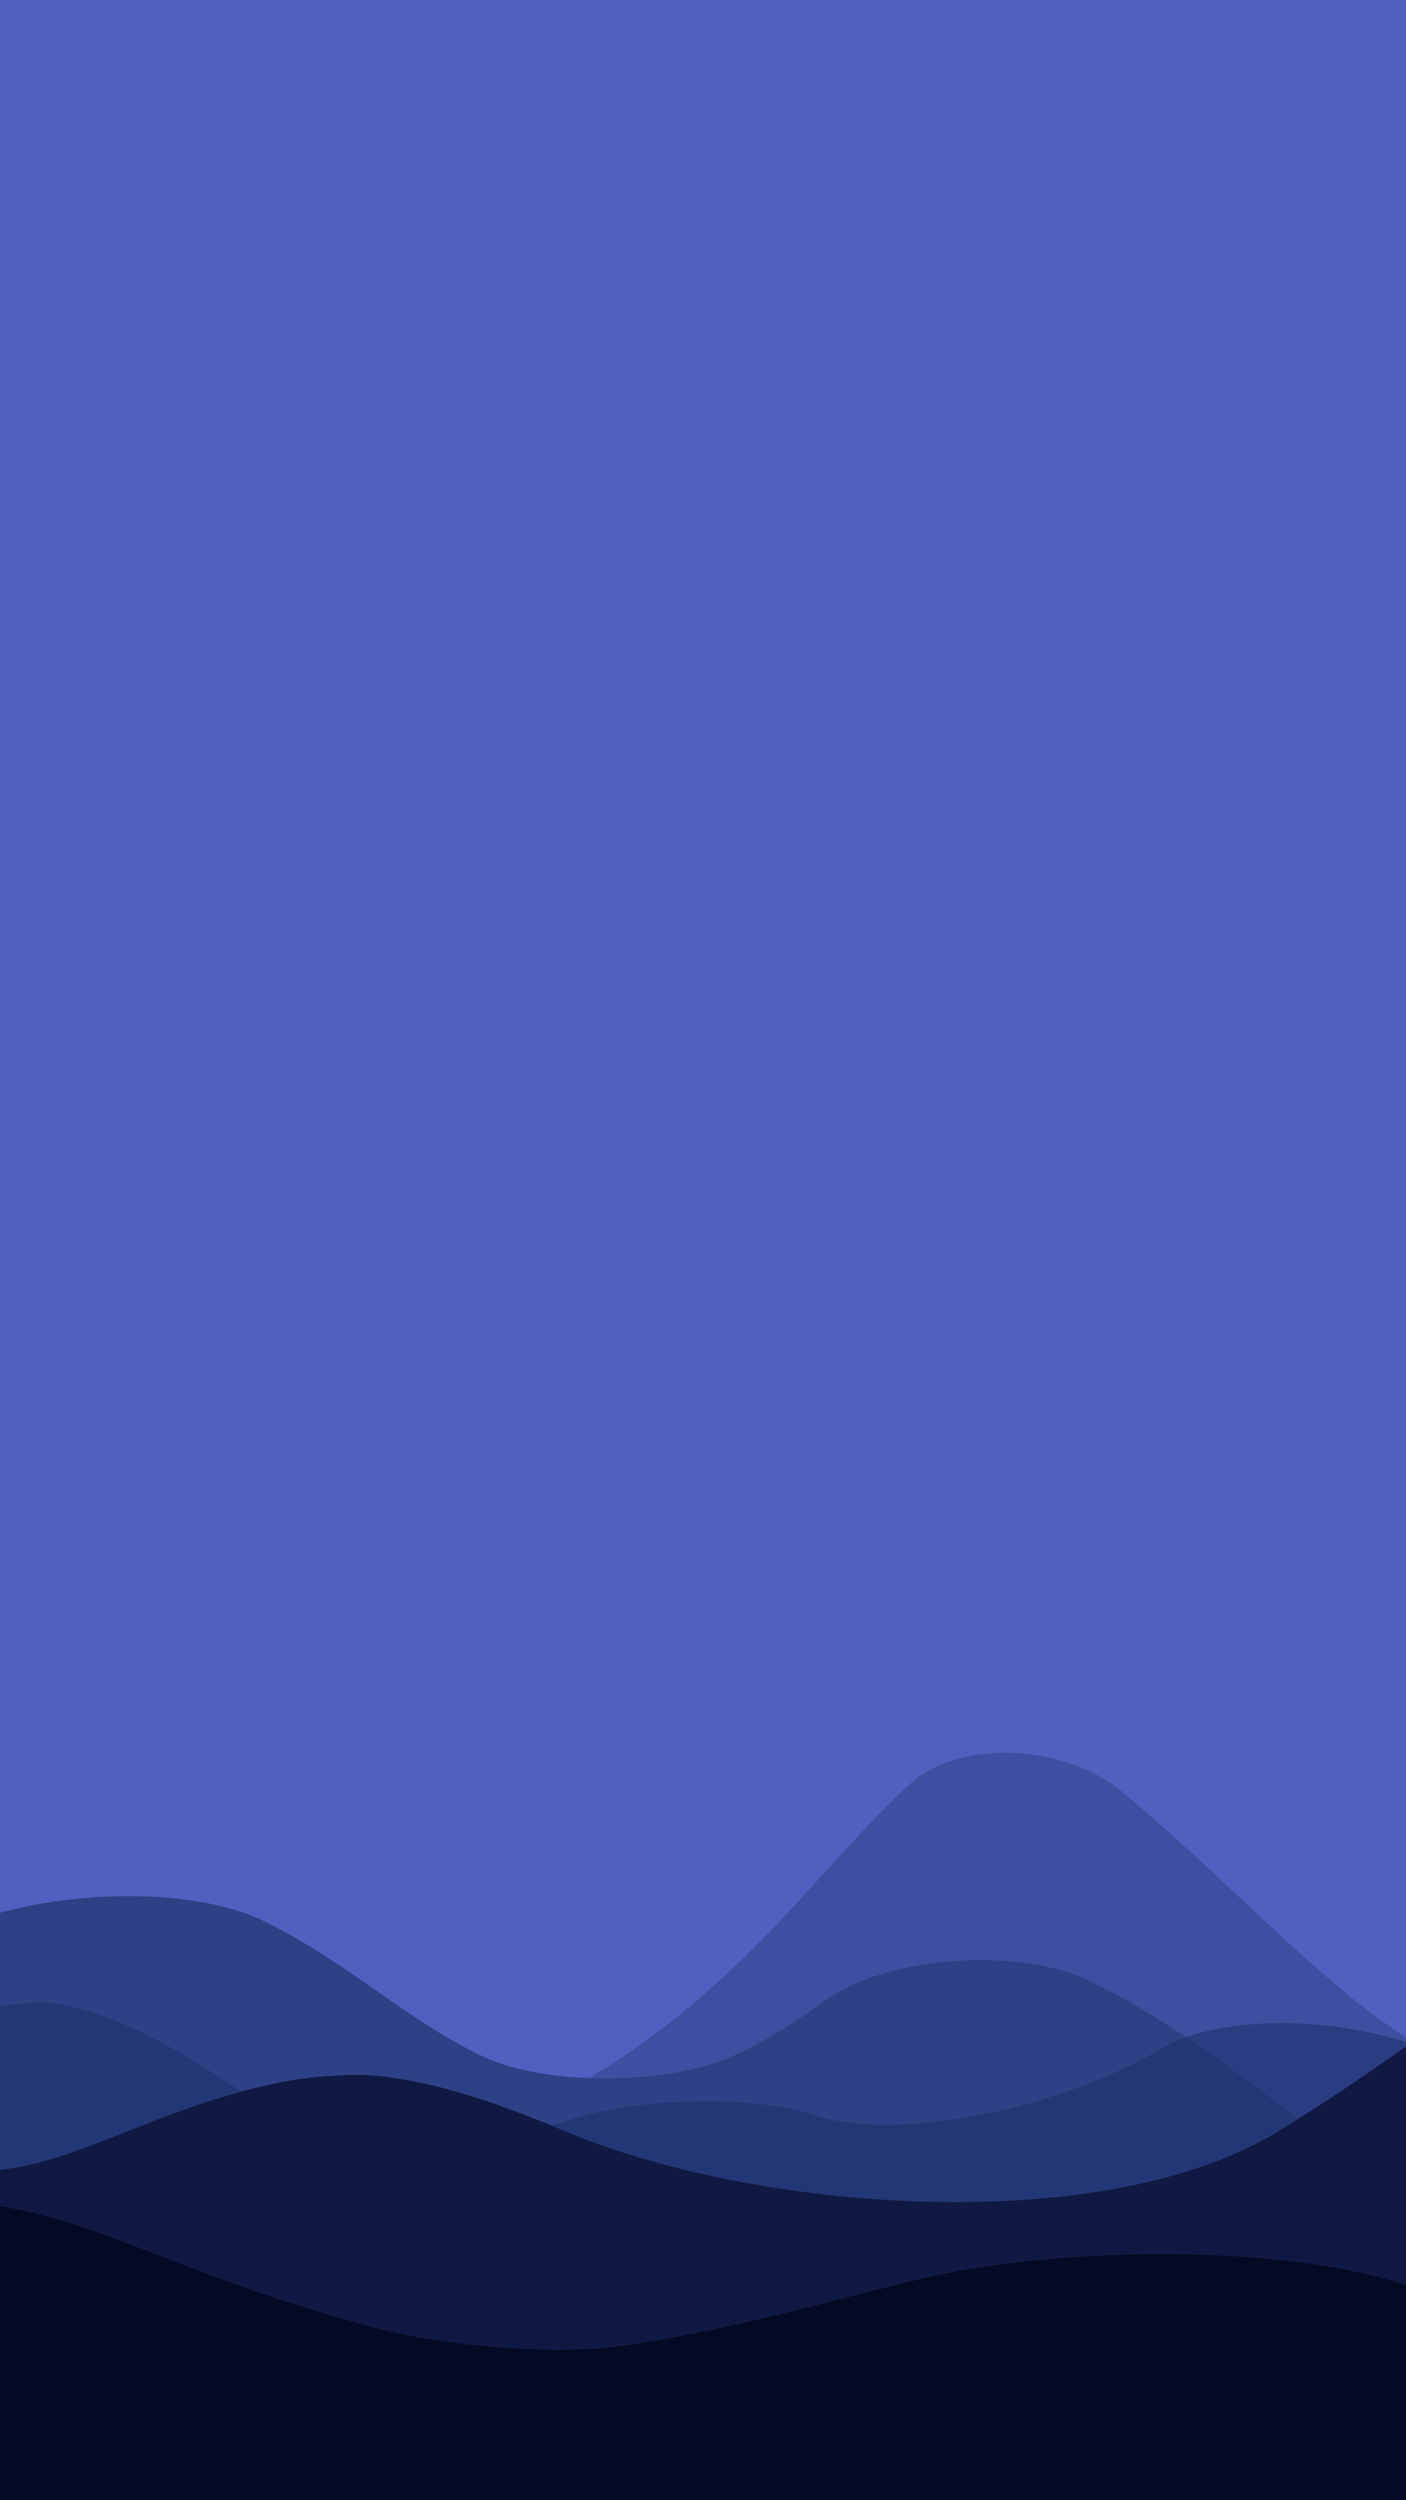 <?xml version="1.0" encoding="UTF-8" standalone="no"?>
<!-- Created with Inkscape (http://www.inkscape.org/) -->

<svg
   width="1080px"
   height="1920px"
   viewBox="0 0 1080 1920"
   version="1.1"
   id="SVGRoot"
   sodipodi:docname="wallimob.svg"
   inkscape:version="1.2.2 (b0a8486541, 2022-12-01)"
   inkscape:export-filename="wallimob.png"
   inkscape:export-xdpi="200"
   inkscape:export-ydpi="200"
   xmlns:inkscape="http://www.inkscape.org/namespaces/inkscape"
   xmlns:sodipodi="http://sodipodi.sourceforge.net/DTD/sodipodi-0.dtd"
   xmlns="http://www.w3.org/2000/svg"
   xmlns:svg="http://www.w3.org/2000/svg">
  <sodipodi:namedview
     id="namedview1270"
     pagecolor="#505050"
     bordercolor="#eeeeee"
     borderopacity="1"
     inkscape:showpageshadow="0"
     inkscape:pageopacity="0"
     inkscape:pagecheckerboard="0"
     inkscape:deskcolor="#505050"
     inkscape:document-units="px"
     showgrid="false"
     inkscape:zoom="0.18141932"
     inkscape:cx="912.25126"
     inkscape:cy="1168.5636"
     inkscape:window-width="1366"
     inkscape:window-height="752"
     inkscape:window-x="0"
     inkscape:window-y="16"
     inkscape:window-maximized="1"
     inkscape:current-layer="layer1" />
  <defs
     id="defs1265">
    <inkscape:path-effect
       effect="fillet_chamfer"
       id="path-effect12597"
       is_visible="true"
       lpeversion="1"
       nodesatellites_param="F,0,0,1,0,0,0,1 @ F,0,0,1,0,100.302,0,1 @ F,0,0,1,0,0,0,1 @ F,0,0,1,0,0,0,1"
       unit="px"
       method="auto"
       mode="F"
       radius="0"
       chamfer_steps="1"
       flexible="false"
       use_knot_distance="true"
       apply_no_radius="true"
       apply_with_radius="true"
       only_selected="false"
       hide_knots="false" />
    <inkscape:path-effect
       effect="fillet_chamfer"
       id="path-effect13008"
       is_visible="true"
       lpeversion="1"
       nodesatellites_param="F,0,0,1,0,0,0,1 @ F,0,0,1,0,121.789,0,1 @ F,0,0,1,0,99.322,0,1 @ F,0,0,1,0,108.107,0,1 @ F,0,0,1,0,0,0,1 @ F,0,0,1,0,0,0,1 @ F,0,0,1,0,0,0,1"
       unit="px"
       method="auto"
       mode="F"
       radius="0"
       chamfer_steps="1"
       flexible="false"
       use_knot_distance="true"
       apply_no_radius="true"
       apply_with_radius="true"
       only_selected="false"
       hide_knots="false" />
    <inkscape:path-effect
       effect="fillet_chamfer"
       id="path-effect13006"
       is_visible="true"
       lpeversion="1"
       nodesatellites_param="F,0,0,1,0,0,0,1 @ F,0,0,1,0,0,0,1 @ F,0,0,1,0,0,0,1 @ F,0,0,1,0,91.601,0,1 @ F,0,0,1,0,175.471,0,1 @ F,0,0,1,0,146.035,0,1 @ F,0,0,1,0,0,0,1 @ F,0,0,1,0,0,0,1 @ F,0,0,1,0,0,0,1"
       unit="px"
       method="auto"
       mode="F"
       radius="0"
       chamfer_steps="1"
       flexible="false"
       use_knot_distance="true"
       apply_no_radius="true"
       apply_with_radius="true"
       only_selected="false"
       hide_knots="false" />
    <inkscape:path-effect
       effect="fillet_chamfer"
       id="path-effect8394"
       is_visible="true"
       lpeversion="1"
       nodesatellites_param="F,0,0,1,0,0,0,1 @ F,0,0,1,0,32.518,0,1 @ F,0,0,1,0,290.526,0,1 @ F,0,0,1,0,0,0,1 @ F,0,0,1,0,0,0,1 @ F,0,0,1,0,0,0,1"
       unit="px"
       method="auto"
       mode="F"
       radius="0"
       chamfer_steps="1"
       flexible="false"
       use_knot_distance="true"
       apply_no_radius="true"
       apply_with_radius="true"
       only_selected="false"
       hide_knots="false" />
    <inkscape:path-effect
       effect="fillet_chamfer"
       id="path-effect8398"
       is_visible="true"
       lpeversion="1"
       nodesatellites_param="F,0,0,1,0,0,0,1 @ F,0,0,1,0,96.094,0,1 @ F,0,0,1,0,185.751,0,1 @ F,0,0,1,0,0,0,1 @ F,0,0,1,0,0,0,1 @ F,0,0,1,0,0,0,1"
       unit="px"
       method="auto"
       mode="F"
       radius="0"
       chamfer_steps="1"
       flexible="false"
       use_knot_distance="true"
       apply_no_radius="true"
       apply_with_radius="true"
       only_selected="false"
       hide_knots="false" />
  </defs>
  <g
     inkscape:label="Layer 1"
     inkscape:groupmode="layer"
     id="layer1">
    <rect
       style="fill:#525ec0;fill-opacity:1;stroke:#696969;stroke-width:0.031"
       id="rect659"
       width="1233.052"
       height="702.256"
       x="-71.561"
       y="1236.285"
       rx="4.037"
       ry="3.99" />
    <rect
       style="fill:#525ec0;fill-opacity:1;stroke:#696969;stroke-width:0.05"
       id="rect13004"
       width="1301.175"
       height="2043.458"
       x="-112.768"
       y="-60.156"
       rx="4.037"
       ry="10.465" />
    <path
       style="fill:#3e4fa1;fill-opacity:1;stroke:#696969;stroke-width:0.043"
       d="m 249.471,1672.733 c 267.88,-56.703 350.551,-211.515 448.202,-301.713 40.436,-37.35 121.534,-30.631 164.097,4.761 116.22,96.638 208.82,215 298.721,217.096 l -15.322,237.906 c -298.76,-51.168 -617.803,56.089 -895.699,-158.049 z"
       id="path11569"
       sodipodi:nodetypes="ccccc"
       inkscape:path-effect="#path-effect12597"
       inkscape:original-d="m 249.47097,1672.7331 c 338.00733,-71.5466 381.14337,-299.2954 531.56481,-356.3472 155.89757,98.0435 269.68752,273.9312 379.45582,276.4905 l -15.3219,237.9057 c -298.76026,-51.1677 -617.80258,56.0893 -895.69873,-158.049 z" />
    <path
       style="fill:#2d4186;fill-opacity:1;stroke:#696969;stroke-width:0.04"
       d="m -59.926,1491.286 c 10.882,-4.104 21.284,-8.389 31.331,-12.645 61.582,-26.089 171.834,-32.614 231.875,-3.106 64.139,31.523 110.218,76.642 167.631,103.633 49.265,23.161 142.07,21.886 191.905,-0.331 28.327,-12.629 51.011,-28.493 71.656,-43.139 47.776,-33.894 147.209,-40.504 200.853,-15.281 107.63,50.606 215.548,159.225 323.071,223.769 l -0.435,160.48 -1237.717,-147.099 z"
       id="path8924"
       sodipodi:nodetypes="cccccccc"
       inkscape:path-effect="#path-effect13008"
       inkscape:original-d="m -59.925683,1491.2859 c 55.9957237,-21.1173 99.299464,-47.0259 146.781412,-49.1949 180.602011,18.6807 228.803221,156.6558 379.930881,159.9621 146.9317,-9.8933 183.25924,-110.4754 264.77078,-109.0657 141.91962,3.5833 284.72321,165.8893 426.83861,251.1981 l -0.4355,160.48 -1237.716857,-147.0994 z" />
    <path
       style="fill:#1d326b;fill-opacity:0.613;stroke:#696969;stroke-width:0.039"
       d="m -55.143,1556.128 c 32.635,-16.316 59.177,-16.095 86.811,-18.838 90.505,7.533 180.74,94.843 271.092,147.883 44.614,-23.311 91.335,-44.965 144,-60.104 48.564,-13.96 131.436,-16.817 179.066,-0.861 60.127,20.143 183.412,-2.249 266.47,-51.303 50.555,-29.858 164.298,-25.341 233.218,15.09 7.155,4.197 14.309,8.419 21.465,12.577 l 21.852,237.591 -1229.139,-108.272 z"
       id="path8592"
       sodipodi:nodetypes="cccccccccc"
       inkscape:path-effect="#path-effect13006"
       inkscape:original-d="m -55.143283,1556.128 c 32.635313,-16.3156 59.177163,-16.0953 86.810955,-18.8381 90.504928,7.5332 180.740478,94.8428 271.091808,147.8833 68.35973,-35.7185 141.66636,-67.545 233.72477,-78.01 58.16184,-5.1511 123.93518,38.9693 200.5251,45.6934 81.75203,-16.6259 178.08792,-114.7493 254.24917,-118.7818 52.51998,3.1196 104.06588,36.4852 155.71968,66.4976 l 21.8525,237.5914 -1229.138906,-108.272 z" />
    <path
       style="fill:#101944;fill-opacity:1;stroke:#696969;stroke-width:0.037"
       d="m -53.137,1658.048 c 76.428,33.129 155.978,-39.631 277.423,-60.638 17.69,-3.06 46.853,-5.046 64.719,-3.378 46.794,4.367 95.725,21.83 145.162,42.606 146.739,61.67 412.171,82.423 547.083,0.337 53.594,-32.609 107.424,-71.332 161.858,-110.797 l 6.801,415.949 -1224.157,-47.46 z"
       id="path6494"
       sodipodi:nodetypes="ccccccc"
       inkscape:path-effect="#path-effect8394"
       inkscape:original-d="m -53.137417,1658.0476 c 82.99112,35.9738 169.663727,-52.9085 309.661417,-64.8046 142.76661,-7.1813 310.11414,135.7666 452.31707,130.6662 145.17067,9.6589 287.52148,-91.342 434.26713,-197.7314 l 6.8014,415.9486 -1224.156582,-47.4596 z" />
    <path
       style="fill:#040a24;fill-opacity:1;stroke:#696969;stroke-width:0.033"
       d="m -53.049,1689.999 c 114.298,0.148 164.329,50.343 342.433,97.793 51.275,13.661 136.743,21.018 189.238,13.427 81.848,-11.836 155.05,-33.544 228.429,-51.282 99.524,-24.057 268.146,-27.583 365.822,2.511 21.581,6.649 45.855,14.864 73.584,25.043 l -2.797,156.018 -1204.192,0.716 z"
       id="path1666"
       sodipodi:nodetypes="ccccccc"
       inkscape:path-effect="#path-effect8398"
       inkscape:original-d="m -53.049063,1689.9993 c 132.150756,0.1706 178.390243,67.2446 435.999343,119.6254 195.41734,-5.5513 333.96338,-82.7476 507.38062,-87.6136 62.87771,2.7605 114.3535,3.4324 256.1268,55.4803 l -2.7966,156.0184 -1204.19214,0.7162 z" />
  </g>
</svg>
